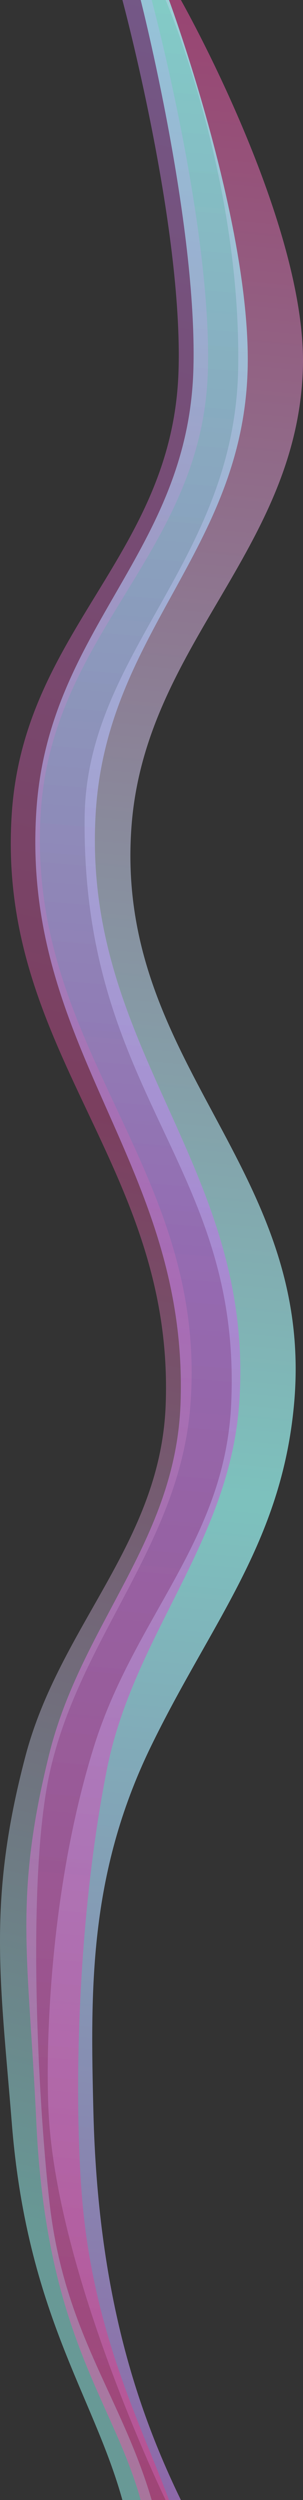 <?xml version="1.0" encoding="UTF-8" standalone="no"?>
<svg
   width="206.867"
   height="1706.275"
   viewBox="0 0 206.867 1706.275"
   fill="none"
   version="1.1"
   id="svg10"
   sodipodi:docname="Roadmap vert.svg"
   inkscape:version="1.4 (1:1.4+202410161351+e7c3feb100)"
   xmlns:inkscape="http://www.inkscape.org/namespaces/inkscape"
   xmlns:sodipodi="http://sodipodi.sourceforge.net/DTD/sodipodi-0.dtd"
   xmlns:xlink="http://www.w3.org/1999/xlink"
   xmlns="http://www.w3.org/2000/svg"
   xmlns:svg="http://www.w3.org/2000/svg">
  <rect x="0" y="0" width="206.867" height="1706.275" fill="#333333" stroke="none"/>
  <sodipodi:namedview
     id="namedview10"
     pagecolor="#505050"
     bordercolor="#eeeeee"
     borderopacity="1"
     inkscape:showpageshadow="0"
     inkscape:pageopacity="0"
     inkscape:pagecheckerboard="0"
     inkscape:deskcolor="#505050"
     inkscape:zoom="0.57395833"
     inkscape:cx="-1095.8984"
     inkscape:cy="807.54991"
     inkscape:window-width="3440"
     inkscape:window-height="1353"
     inkscape:window-x="0"
     inkscape:window-y="0"
     inkscape:window-maximized="1"
     inkscape:current-layer="svg10" />
  <path
     d="M 206.778,251.92 C 210.026,152.708 123.502,0 123.502,0 h -10.429 c 0,0 51.695,119.238 49.534,251.318 C 160.445,383.397 58.901,445.494 57.778,558 55.877,748.308 165.281,794.236 157.847,958.096 c -4.259,93.874 -66.11,145.094 -93.855,234.394 -30.811,99.16 -32.931,207.791 -30.811,249.41 5.671,111.305 79.892,264.375 79.892,264.375 h 10.429 C 93.044,1643.493 66.826,1563.993 63.778,1441.9 c -2.1,-84.121 -3.187,-162.27 39,-249.41 41.179,-85.07 89.456,-139.28 98,-234.394 C 215.341,795.973 77.701,726.351 89.778,564 98.984,440.248 202.716,375.979 206.778,251.92 Z"
     fill="url(#paint0_linear_138_3)"
     fill-opacity="0.7"
     id="path1"
     style="fill:url(#linearGradient20)"
     clip-path="none"
     sodipodi:nodetypes="ccczsscsccscccc" />
  <path
     d="M 169.068,251.92 C 171.653,152.708 115.383,0 115.383,0 H 96.057 c 0,0 38.774,152.28 35.985,251.92 -3.515,125.612 -99.09,176.268 -107.232,301.502 -10.626,163.44 104.36,240.814 98.442,404.674 -3.39,93.874 -67.652,150.104 -89.734,239.404 -24.522,99.17 -13.896,138.936 -8.708,251 6.774,146.332 52.392,189.715 71.247,257.775 H 115.383 C 96.751,1655.877 64.24,1593.832 56.236,1502.5 c -5.628,-64.221 -4.544,-187 16.659,-294.5 18.217,-92.36 83.583,-154.79 90.383,-249.904 C 174.869,795.973 55.711,717.351 65.323,555 72.649,431.248 165.835,375.979 169.068,251.92 Z"
     fill="url(#paint1_linear_138_3)"
     fill-opacity="0.5"
     id="path2"
     style="fill:url(#linearGradient15)"
     clip-path="none"
     sodipodi:nodetypes="scccsscsccssccs" />
  <path
     d="M 141.933,252.92 C 144.691,153.708 103.568,0 103.568,0 H 83.568 c 0,0 41.301,153.28 38.326,252.92 -3.749,125.612 -105.114,176.268 -113.799,301.502 -11.334,163.44 111.321,240.814 105.009,404.674 -3.616,93.874 -72.164,150.104 -95.719,239.404 -26.159,99.17 -17.103,153.389 -9.29,251 10.384,129.735 55.585,185.076 75.473,256.775 H 103.568 C 82.931,1636.032 44.578,1593.019 34.133,1506 c -7.578,-63.125 -16.748,-222.5 0,-297 20.707,-92.11 88.596,-154.79 95.85,-249.904 C 142.347,796.973 17.56,716.773 27.814,554.422 35.629,430.67 138.485,376.979 141.933,252.92 Z"
     fill="url(#paint2_linear_138_3)"
     fill-opacity="0.5"
     id="path3"
     style="fill:url(#linearGradient22)"
     clip-path="none"
     sodipodi:nodetypes="cccccscsccssccc" />
  <defs
     id="defs10">
    <linearGradient
       id="linearGradient11"
       x1="-58"
       y1="99.132"
       x2="1462.52"
       y2="428.789"
       gradientUnits="userSpaceOnUse">
      <stop
         stop-color="#8EEAFC"
         id="stop3"
         offset="0"
         style="stop-color:#9dfff9;stop-opacity:1;" />
      <stop
         stop-color="#8EEAFC"
         id="stop10"
         style="stop-color:#b57edc;stop-opacity:1;"
         offset="0.5" />
      <stop
         offset="1"
         stop-color="#FF02D1"
         id="stop11"
         style="stop-color:#c54b8c;stop-opacity:1;" />
    </linearGradient>
    <linearGradient
       id="linearGradient46"
       x1="-58"
       y1="99.132"
       x2="1462.52"
       y2="428.789"
       gradientUnits="userSpaceOnUse">
      <stop
         stop-color="#8EEAFC"
         id="stop45"
         offset="0"
         style="stop-color:#9dfff9;stop-opacity:1;" />
      <stop
         stop-color="#8EEAFC"
         id="stop47"
         style="stop-color:#b57edc;stop-opacity:1;"
         offset="0.5" />
      <stop
         offset="1"
         stop-color="#FF02D1"
         id="stop46"
         style="stop-color:#c54b8c;stop-opacity:1;" />
    </linearGradient>
    <linearGradient
       id="linearGradient43"
       x1="-57"
       y1="109.155"
       x2="1471.84"
       y2="419.888"
       gradientUnits="userSpaceOnUse">
      <stop
         stop-color="#8EEAFC"
         id="stop42"
         offset="0"
         style="stop-color:#b57edc;stop-opacity:1;" />
      <stop
         stop-color="#8EEAFC"
         id="stop44"
         style="stop-color:#c54b8c;stop-opacity:1;"
         offset="0.5" />
      <stop
         offset="1"
         stop-color="#FF02D1"
         id="stop43"
         style="stop-color:#9dfff9;stop-opacity:1;" />
    </linearGradient>
    <linearGradient
       id="linearGradient40"
       x1="-58"
       y1="15.984"
       x2="1378.6"
       y2="233.881"
       gradientUnits="userSpaceOnUse">
      <stop
         stop-color="#FF02D1"
         id="stop39"
         offset="0"
         style="stop-color:#c54b8c;stop-opacity:1;" />
      <stop
         stop-color="#FF02D1"
         id="stop41"
         style="stop-color:#9dfff9;stop-opacity:1;"
         offset="0.597" />
      <stop
         offset="1"
         stop-color="#8EEAFC"
         id="stop40"
         style="stop-color:#b57edc;stop-opacity:1;" />
    </linearGradient>
    <linearGradient
       id="paint0_linear_138_3"
       x1="-58"
       y1="15.984"
       x2="1378.6"
       y2="233.881"
       gradientUnits="userSpaceOnUse">
      <stop
         stop-color="#FF02D1"
         id="stop4" />
      <stop
         offset="1"
         stop-color="#8EEAFC"
         id="stop5" />
    </linearGradient>
    <linearGradient
       id="paint1_linear_138_3"
       x1="-58"
       y1="99.132"
       x2="1462.52"
       y2="428.789"
       gradientUnits="userSpaceOnUse">
      <stop
         stop-color="#8EEAFC"
         id="stop6" />
      <stop
         offset="1"
         stop-color="#FF02D1"
         id="stop7" />
    </linearGradient>
    <linearGradient
       id="paint2_linear_138_3"
       x1="-57"
       y1="109.155"
       x2="1471.84"
       y2="419.888"
       gradientUnits="userSpaceOnUse">
      <stop
         stop-color="#8EEAFC"
         id="stop8" />
      <stop
         offset="1"
         stop-color="#FF02D1"
         id="stop9" />
    </linearGradient>
    <clipPath
       id="clip1_138_3">
      <rect
         width="1440"
         height="220"
         fill="#ffffff"
         id="rect10"
         x="0"
         y="0" />
    </clipPath>
    <clipPath
       id="clip0_138_3-3">
      <rect
         width="1440"
         height="220"
         fill="#ffffff"
         id="rect9-6"
         x="0"
         y="0" />
    </clipPath>
    <clipPath
       id="clip1_138_3-7">
      <rect
         width="1440"
         height="220"
         fill="#ffffff"
         id="rect10-5"
         x="0"
         y="0" />
    </clipPath>
    <linearGradient
       inkscape:collect="always"
       xlink:href="#linearGradient40"
       id="linearGradient20"
       gradientUnits="userSpaceOnUse"
       x1="0"
       y1="17.419"
       x2="1706.275"
       y2="183.21"
       spreadMethod="pad"
       gradientTransform="rotate(90,112.139,112.139)" />
    <linearGradient
       inkscape:collect="always"
       xlink:href="#linearGradient11"
       id="linearGradient21"
       gradientUnits="userSpaceOnUse"
       x1="0"
       y1="63.914"
       x2="1706.275"
       y2="206.267"
       gradientTransform="rotate(90,112.139,112.139)" />
    <linearGradient
       inkscape:collect="always"
       xlink:href="#linearGradient43"
       id="linearGradient22"
       gradientUnits="userSpaceOnUse"
       x1="0"
       y1="82.211"
       x2="1471.84"
       y2="419.888"
       gradientTransform="rotate(90,112.139,112.139)" />
    <clipPath
       clipPathUnits="userSpaceOnUse"
       id="clipPath24">
      <g
         id="g26">
        <g
           id="g25">
          <rect
             width="1440"
             height="220"
             fill="#ffffff"
             id="rect24"
             x="0"
             y="0" />
        </g>
      </g>
    </clipPath>
    <clipPath
       clipPathUnits="userSpaceOnUse"
       id="clipPath26">
      <g
         id="g28">
        <g
           id="g27">
          <rect
             width="1440"
             height="220"
             fill="#ffffff"
             id="rect26"
             x="0"
             y="0" />
        </g>
      </g>
    </clipPath>
    <clipPath
       clipPathUnits="userSpaceOnUse"
       id="clipPath28">
      <g
         id="g30">
        <g
           id="g29">
          <rect
             width="1440"
             height="220"
             fill="#ffffff"
             id="rect28"
             x="0"
             y="0" />
        </g>
      </g>
    </clipPath>
    <linearGradient
       inkscape:collect="always"
       xlink:href="#linearGradient46"
       id="linearGradient15"
       gradientUnits="userSpaceOnUse"
       gradientTransform="rotate(90,112.139,112.139)"
       x1="0"
       y1="63.914"
       x2="1706.275"
       y2="206.267" />
  </defs>
  <path
     d="M 169.068,251.92 C 171.653,152.708 115.383,0 115.383,0 H 96.057 c 0,0 38.774,152.28 35.985,251.92 -3.515,125.612 -99.09,176.268 -107.232,301.502 -10.626,163.44 104.36,240.814 98.442,404.674 -3.39,93.874 -67.652,150.104 -89.734,239.404 -24.522,99.17 -13.896,138.936 -8.708,251 6.774,146.332 52.392,189.715 71.247,257.775 H 115.383 C 96.751,1655.877 64.24,1593.832 56.236,1502.5 c -5.628,-64.221 -4.544,-187 16.659,-294.5 18.217,-92.36 83.583,-154.79 90.383,-249.904 C 174.869,795.973 55.711,717.351 65.323,555 72.649,431.248 165.835,375.979 169.068,251.92 Z"
     fill="url(#paint1_linear_138_3)"
     fill-opacity="0.5"
     id="path8"
     style="fill:url(#linearGradient21)"
     clip-path="none"
     sodipodi:nodetypes="scccsscsccssccs" />
</svg>
